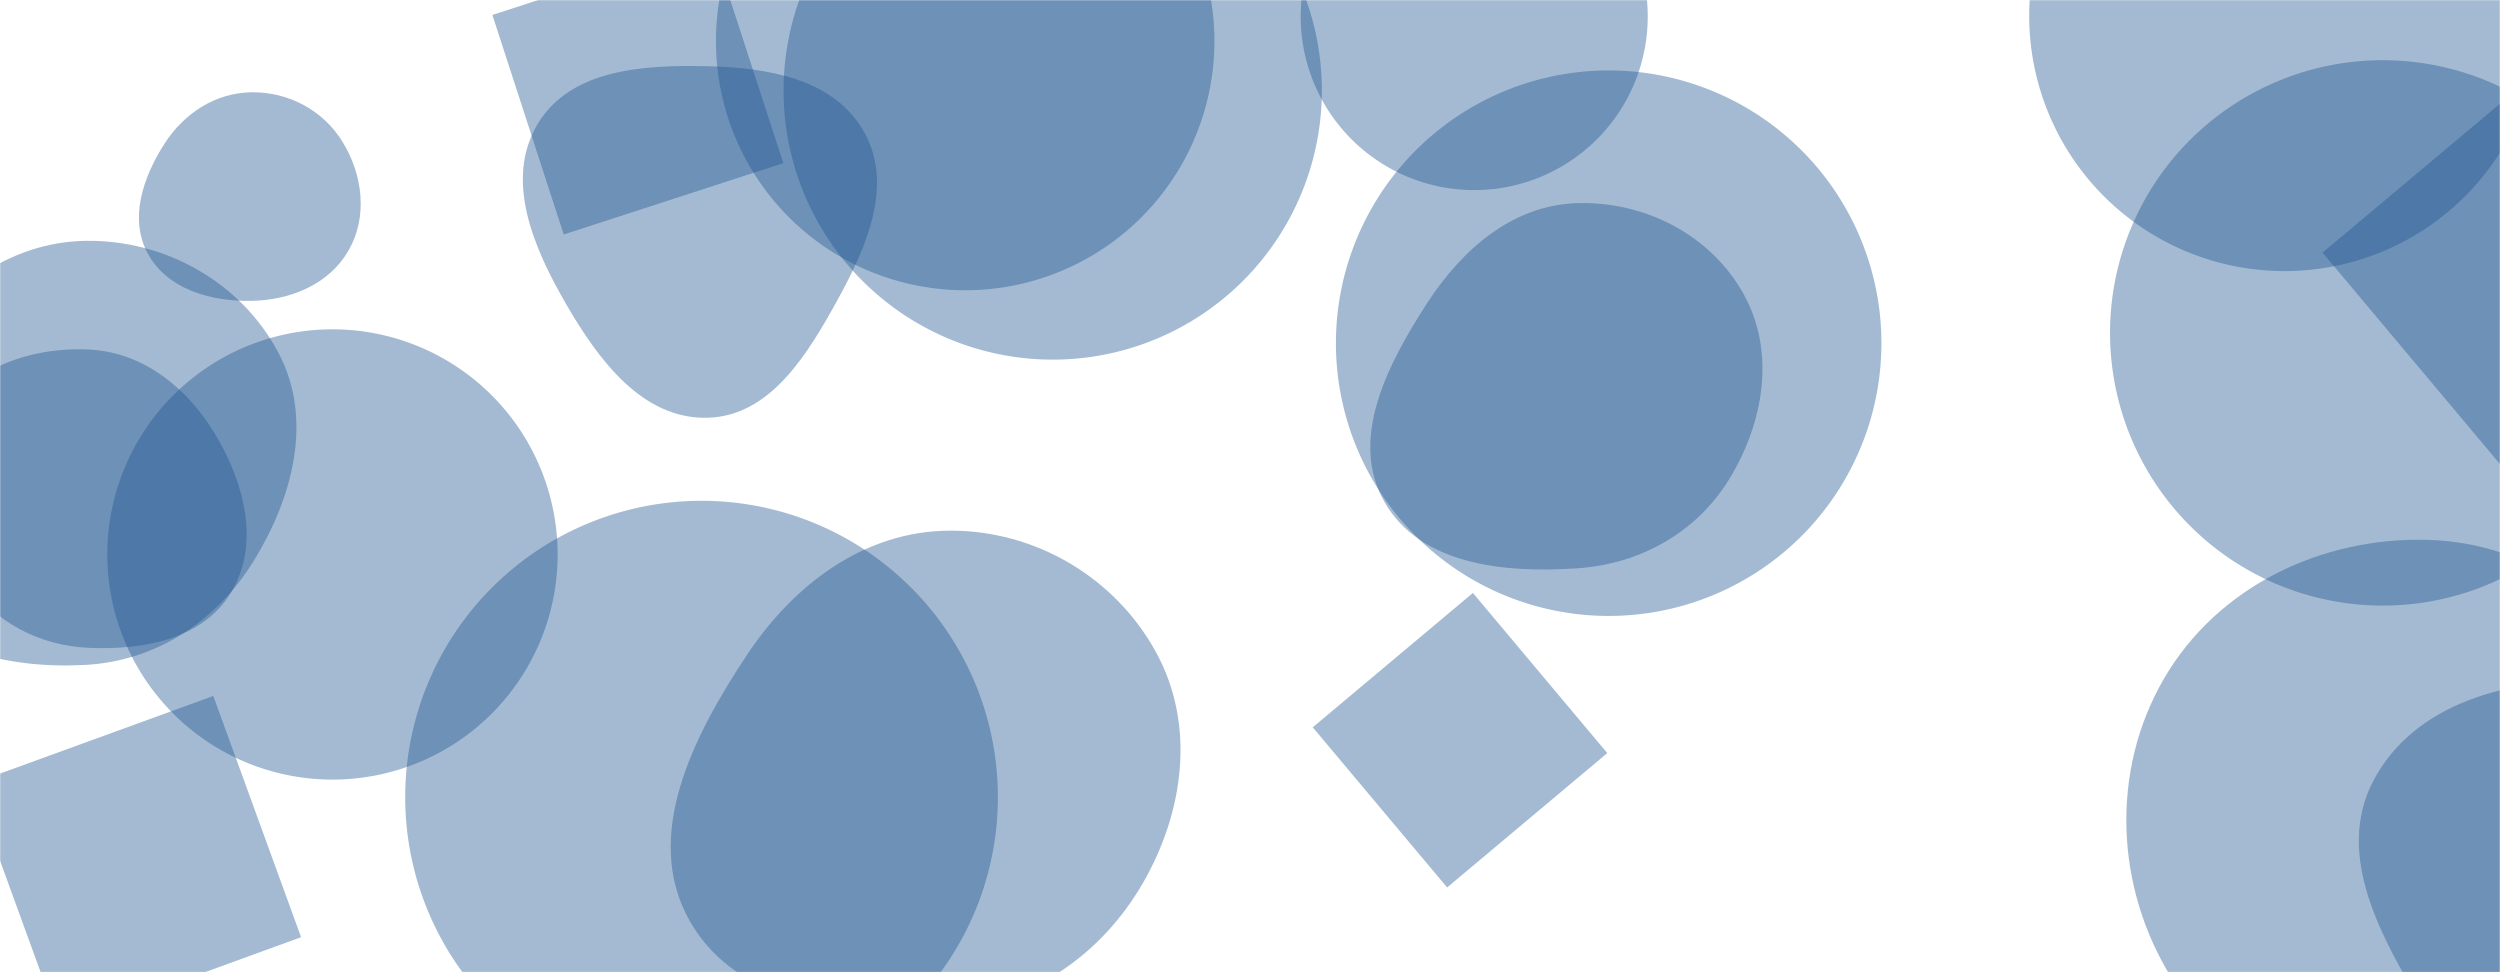 <svg xmlns="http://www.w3.org/2000/svg" version="1.1" xmlns:xlink="http://www.w3.org/1999/xlink" xmlns:svgjs="http://svgjs.com/svgjs" width="1440" height="560" preserveAspectRatio="none" viewBox="0 0 1440 560">
    <g mask="url(&quot;#SvgjsMask1015&quot;)" fill="none">
        <path d="M233.4 459.15 a170.69 170.69 0 1 0 341.38 0 a170.69 170.69 0 1 0 -341.38 0z" fill="rgba(28, 83, 142, 0.4)" class="triangle-float2"></path>
        <path d="M1398.694,634.096C1454.53,632.771,1506.502,605.187,1534.669,556.958C1563.08,508.311,1563.088,448.58,1535.834,399.275C1507.643,348.275,1456.941,312.711,1398.694,310.972C1337.379,309.142,1277.541,337.674,1246.599,390.64C1215.404,444.04,1218.297,511.237,1251.064,563.687C1282.025,613.246,1340.275,635.482,1398.694,634.096" fill="rgba(28, 83, 142, 0.4)" class="triangle-float2"></path>
        <path d="M908.468,327.347C944.797,324.894,977.358,306.712,996.27,275.596C1016.011,243.117,1022.802,202.774,1004.392,169.522C985.468,135.342,947.52,115.862,908.468,117.011C871.264,118.105,842.033,143.622,821.844,174.891C799.225,209.923,776.806,252.769,797.406,289.025C818.142,325.519,866.589,330.175,908.468,327.347" fill="rgba(28, 83, 142, 0.4)" class="triangle-float1"></path>
        <path d="M51.465,373.172C82.722,374.492,116.835,368.095,133.039,341.333C149.672,313.862,141.117,279.557,124.948,251.81C108.913,224.293,83.272,202.954,51.465,201.344C16.751,199.587,-19.925,212.914,-36.141,243.657C-51.618,272.998,-37.575,307.435,-18.989,334.912C-2.941,358.637,22.848,371.963,51.465,373.172" fill="rgba(28, 83, 142, 0.4)" class="triangle-float3"></path>
        <path d="M122.852 400.869L-16.099 451.444 34.475 590.395 173.426 539.821z" fill="rgba(28, 83, 142, 0.4)" class="triangle-float1"></path>
        <path d="M769.49 197.68 a157.1 157.1 0 1 0 314.2 0 a157.1 157.1 0 1 0 -314.2 0z" fill="rgba(28, 83, 142, 0.4)" class="triangle-float3"></path>
        <path d="M412.39 23.63 a143.56 143.56 0 1 0 287.12 0 a143.56 143.56 0 1 0 -287.12 0z" fill="rgba(28, 83, 142, 0.4)" class="triangle-float3"></path>
        <path d="M61.83 319.37 a129.68 129.68 0 1 0 259.36 0 a129.68 129.68 0 1 0 -259.36 0z" fill="rgba(28, 83, 142, 0.4)" class="triangle-float2"></path>
        <path d="M1168.82 9.11 a147.03 147.03 0 1 0 294.06 0 a147.03 147.03 0 1 0 -294.06 0z" fill="rgba(28, 83, 142, 0.4)" class="triangle-float2"></path>
        <path d="M451.164 93.972L410.073-32.491 283.61 8.599 324.7 135.063z" fill="rgba(28, 83, 142, 0.4)" class="triangle-float3"></path>
        <path d="M1496.51,662.856C1546.828,666.045,1596.624,640.289,1620.827,596.059C1644.227,553.298,1632.763,501.888,1607.361,460.285C1583.166,420.659,1542.893,394.521,1496.51,392.454C1446.028,390.205,1390.659,404.867,1367.118,449.58C1344.554,492.436,1371.667,540.451,1396.789,581.859C1420.596,621.1,1450.704,659.953,1496.51,662.856" fill="rgba(28, 83, 142, 0.4)" class="triangle-float3"></path>
        <path d="M49.392,382.979C89.798,380.733,124.498,357.952,145.83,323.563C168.581,286.886,180.588,241.93,160.624,203.665C139.338,162.867,95.404,138.038,49.392,138.72C4.475,139.386,-33.307,168.271,-56.27,206.881C-79.837,246.507,-91.32,295.896,-67.599,335.43C-44.386,374.117,4.345,385.484,49.392,382.979" fill="rgba(28, 83, 142, 0.4)" class="triangle-float1"></path>
        <path d="M546.807,581.754C594.27,577.766,634.486,549.901,658.296,508.65C682.101,467.407,688.74,417.311,665.816,375.572C642.077,332.35,596.118,305.345,546.807,305.656C498.01,305.963,457.375,336.413,430.367,377.055C399.316,423.781,369.603,481.81,397.342,530.575C425.249,579.635,490.563,586.48,546.807,581.754" fill="rgba(28, 83, 142, 0.4)" class="triangle-float2"></path>
        <path d="M1562.902 165.214L1460.196 42.814 1337.797 145.519 1440.502 267.919z" fill="rgba(28, 83, 142, 0.4)" class="triangle-float1"></path>
        <path d="M749.2 9.54 a99.95 99.95 0 1 0 199.9 0 a99.95 99.95 0 1 0 -199.9 0z" fill="rgba(28, 83, 142, 0.4)" class="triangle-float1"></path>
        <path d="M451.35 52.13 a155.02 155.02 0 1 0 310.04 0 a155.02 155.02 0 1 0 -310.04 0z" fill="rgba(28, 83, 142, 0.4)" class="triangle-float2"></path>
        <path d="M756.142 418.932L833.545 511.177 925.789 433.774 848.387 341.53z" fill="rgba(28, 83, 142, 0.4)" class="triangle-float3"></path>
        <path d="M407.22,240.634C443.807,239.89,465.395,203.792,482.987,171.703C499.651,141.306,514.698,105.932,497.595,75.78C480.337,45.356,442.189,38.909,407.22,38.13C370.357,37.309,328.429,39.897,309.589,71.592C290.497,103.711,307.236,142.539,325.923,174.895C344.604,207.24,369.876,241.393,407.22,240.634" fill="rgba(28, 83, 142, 0.4)" class="triangle-float3"></path>
        <path d="M144.94,173.302C167.46,172.878,189.667,163.703,200.837,144.144C211.927,124.726,208.985,100.707,197.28,81.653C186.135,63.511,166.231,52.905,144.94,53.155C124.086,53.4,105.937,65.297,94.689,82.859C82.327,102.161,74.138,126.285,85.27,146.321C96.633,166.772,121.548,173.743,144.94,173.302" fill="rgba(28, 83, 142, 0.4)" class="triangle-float3"></path>
        <path d="M1215.39 191.75 a157.07 157.07 0 1 0 314.14 0 a157.07 157.07 0 1 0 -314.14 0z" fill="rgba(28, 83, 142, 0.4)" class="triangle-float1"></path>
    </g>
    <defs>
        <mask id="SvgjsMask1015">
            <rect width="1440" height="560" fill="#ffffff"></rect>
        </mask>
        <style>
            @keyframes float1 {
                0%{transform: translate(0, 0)}
                50%{transform: translate(-10px, 0)}
                100%{transform: translate(0, 0)}
            }

            .triangle-float1 {
                animation: float1 5s infinite;
            }

            @keyframes float2 {
                0%{transform: translate(0, 0)}
                50%{transform: translate(-5px, -5px)}
                100%{transform: translate(0, 0)}
            }

            .triangle-float2 {
                animation: float2 4s infinite;
            }

            @keyframes float3 {
                0%{transform: translate(0, 0)}
                50%{transform: translate(0, -10px)}
                100%{transform: translate(0, 0)}
            }

            .triangle-float3 {
                animation: float3 6s infinite;
            }
        </style>
    </defs>
</svg>